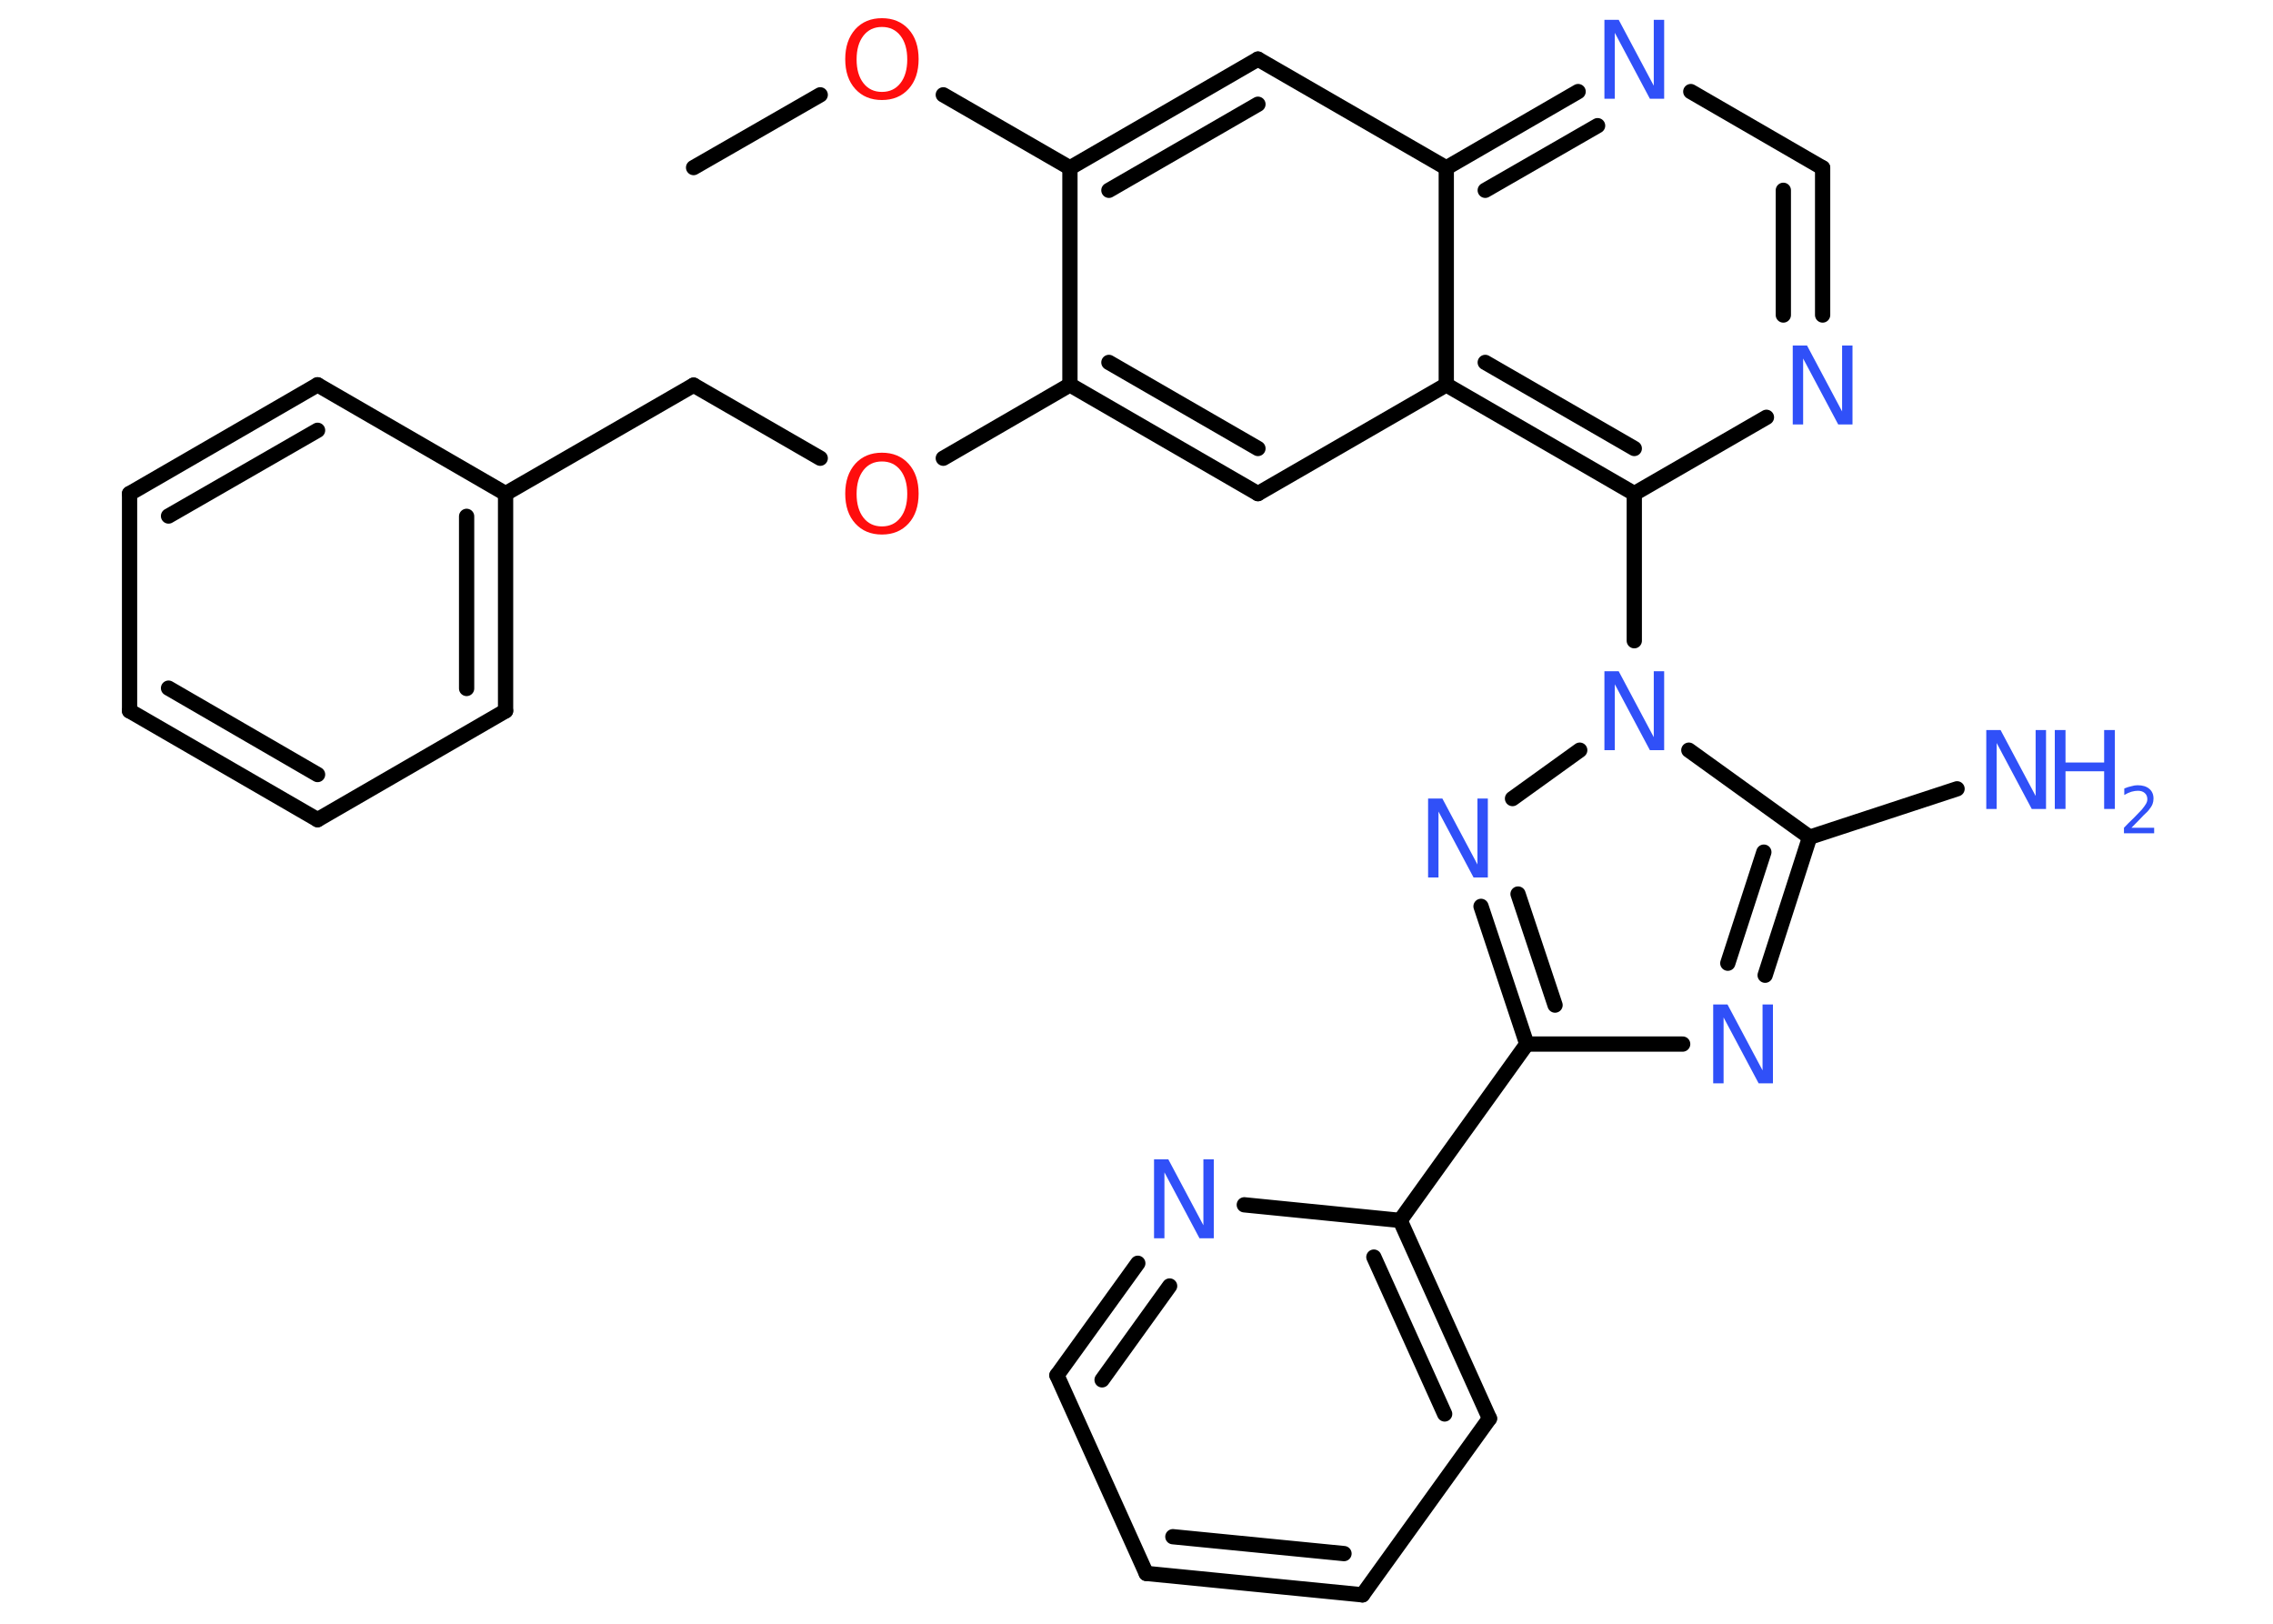 <?xml version='1.0' encoding='UTF-8'?>
<!DOCTYPE svg PUBLIC "-//W3C//DTD SVG 1.1//EN" "http://www.w3.org/Graphics/SVG/1.1/DTD/svg11.dtd">
<svg version='1.2' xmlns='http://www.w3.org/2000/svg' xmlns:xlink='http://www.w3.org/1999/xlink' width='70.0mm' height='50.0mm' viewBox='0 0 70.0 50.0'>
  <desc>Generated by the Chemistry Development Kit (http://github.com/cdk)</desc>
  <g stroke-linecap='round' stroke-linejoin='round' stroke='#000000' stroke-width='.47' fill='#3050F8'>
    <rect x='.0' y='.0' width='70.0' height='50.0' fill='#FFFFFF' stroke='none'/>
    <g id='mol1' class='mol'>
      <line id='mol1bnd1' class='bond' x1='21.36' y1='5.16' x2='25.26' y2='2.92'/>
      <line id='mol1bnd2' class='bond' x1='29.05' y1='2.92' x2='32.95' y2='5.17'/>
      <g id='mol1bnd3' class='bond'>
        <line x1='38.74' y1='1.82' x2='32.95' y2='5.17'/>
        <line x1='38.74' y1='3.21' x2='34.15' y2='5.86'/>
      </g>
      <line id='mol1bnd4' class='bond' x1='38.74' y1='1.82' x2='44.54' y2='5.17'/>
      <g id='mol1bnd5' class='bond'>
        <line x1='48.6' y1='2.82' x2='44.54' y2='5.17'/>
        <line x1='49.2' y1='3.87' x2='45.74' y2='5.86'/>
      </g>
      <line id='mol1bnd6' class='bond' x1='52.07' y1='2.82' x2='56.13' y2='5.17'/>
      <g id='mol1bnd7' class='bond'>
        <line x1='56.13' y1='9.7' x2='56.13' y2='5.17'/>
        <line x1='54.92' y1='9.7' x2='54.92' y2='5.86'/>
      </g>
      <line id='mol1bnd8' class='bond' x1='54.4' y1='12.85' x2='50.33' y2='15.2'/>
      <line id='mol1bnd9' class='bond' x1='50.33' y1='15.2' x2='50.33' y2='19.73'/>
      <line id='mol1bnd10' class='bond' x1='48.65' y1='23.1' x2='46.58' y2='24.59'/>
      <g id='mol1bnd11' class='bond'>
        <line x1='45.61' y1='27.91' x2='47.02' y2='32.15'/>
        <line x1='46.75' y1='27.53' x2='47.89' y2='30.95'/>
      </g>
      <line id='mol1bnd12' class='bond' x1='47.02' y1='32.15' x2='43.12' y2='37.58'/>
      <g id='mol1bnd13' class='bond'>
        <line x1='45.87' y1='43.68' x2='43.12' y2='37.58'/>
        <line x1='44.49' y1='43.54' x2='42.31' y2='38.71'/>
      </g>
      <line id='mol1bnd14' class='bond' x1='45.87' y1='43.68' x2='41.96' y2='49.11'/>
      <g id='mol1bnd15' class='bond'>
        <line x1='35.3' y1='48.45' x2='41.96' y2='49.11'/>
        <line x1='36.12' y1='47.32' x2='41.39' y2='47.84'/>
      </g>
      <line id='mol1bnd16' class='bond' x1='35.3' y1='48.45' x2='32.55' y2='42.35'/>
      <g id='mol1bnd17' class='bond'>
        <line x1='35.04' y1='38.9' x2='32.55' y2='42.35'/>
        <line x1='36.02' y1='39.6' x2='33.94' y2='42.49'/>
      </g>
      <line id='mol1bnd18' class='bond' x1='43.12' y1='37.58' x2='38.32' y2='37.1'/>
      <line id='mol1bnd19' class='bond' x1='47.02' y1='32.15' x2='51.82' y2='32.15'/>
      <g id='mol1bnd20' class='bond'>
        <line x1='54.36' y1='30.03' x2='55.73' y2='25.78'/>
        <line x1='53.21' y1='29.66' x2='54.32' y2='26.24'/>
      </g>
      <line id='mol1bnd21' class='bond' x1='52.01' y1='23.1' x2='55.73' y2='25.78'/>
      <line id='mol1bnd22' class='bond' x1='55.73' y1='25.78' x2='60.27' y2='24.29'/>
      <g id='mol1bnd23' class='bond'>
        <line x1='44.54' y1='11.85' x2='50.33' y2='15.2'/>
        <line x1='45.74' y1='11.16' x2='50.33' y2='13.81'/>
      </g>
      <line id='mol1bnd24' class='bond' x1='44.54' y1='5.17' x2='44.54' y2='11.85'/>
      <line id='mol1bnd25' class='bond' x1='44.54' y1='11.85' x2='38.74' y2='15.2'/>
      <g id='mol1bnd26' class='bond'>
        <line x1='32.95' y1='11.85' x2='38.74' y2='15.2'/>
        <line x1='34.15' y1='11.16' x2='38.74' y2='13.81'/>
      </g>
      <line id='mol1bnd27' class='bond' x1='32.95' y1='5.17' x2='32.95' y2='11.85'/>
      <line id='mol1bnd28' class='bond' x1='32.95' y1='11.85' x2='29.05' y2='14.11'/>
      <line id='mol1bnd29' class='bond' x1='25.26' y1='14.11' x2='21.36' y2='11.86'/>
      <line id='mol1bnd30' class='bond' x1='21.36' y1='11.86' x2='15.57' y2='15.2'/>
      <g id='mol1bnd31' class='bond'>
        <line x1='15.57' y1='21.89' x2='15.57' y2='15.2'/>
        <line x1='14.37' y1='21.2' x2='14.37' y2='15.9'/>
      </g>
      <line id='mol1bnd32' class='bond' x1='15.57' y1='21.89' x2='9.78' y2='25.24'/>
      <g id='mol1bnd33' class='bond'>
        <line x1='3.99' y1='21.89' x2='9.78' y2='25.24'/>
        <line x1='5.19' y1='21.19' x2='9.78' y2='23.85'/>
      </g>
      <line id='mol1bnd34' class='bond' x1='3.99' y1='21.89' x2='3.99' y2='15.2'/>
      <g id='mol1bnd35' class='bond'>
        <line x1='9.78' y1='11.85' x2='3.99' y2='15.2'/>
        <line x1='9.78' y1='13.25' x2='5.19' y2='15.89'/>
      </g>
      <line id='mol1bnd36' class='bond' x1='15.57' y1='15.2' x2='9.78' y2='11.85'/>
      <path id='mol1atm2' class='atom' d='M27.16 .83q-.36 .0 -.57 .27q-.21 .27 -.21 .73q.0 .46 .21 .73q.21 .27 .57 .27q.36 .0 .57 -.27q.21 -.27 .21 -.73q.0 -.46 -.21 -.73q-.21 -.27 -.57 -.27zM27.16 .56q.51 .0 .82 .34q.31 .34 .31 .92q.0 .58 -.31 .92q-.31 .34 -.82 .34q-.51 .0 -.82 -.34q-.31 -.34 -.31 -.92q.0 -.57 .31 -.92q.31 -.34 .82 -.34z' stroke='none' fill='#FF0D0D'/>
      <path id='mol1atm6' class='atom' d='M49.41 .61h.44l1.08 2.03v-2.03h.32v2.43h-.44l-1.08 -2.03v2.03h-.32v-2.43z' stroke='none'/>
      <path id='mol1atm8' class='atom' d='M55.21 10.64h.44l1.08 2.03v-2.03h.32v2.43h-.44l-1.08 -2.03v2.03h-.32v-2.43z' stroke='none'/>
      <path id='mol1atm10' class='atom' d='M49.41 20.67h.44l1.08 2.03v-2.03h.32v2.43h-.44l-1.08 -2.03v2.03h-.32v-2.43z' stroke='none'/>
      <path id='mol1atm11' class='atom' d='M43.98 24.59h.44l1.08 2.03v-2.03h.32v2.43h-.44l-1.08 -2.03v2.03h-.32v-2.43z' stroke='none'/>
      <path id='mol1atm18' class='atom' d='M35.54 35.7h.44l1.08 2.03v-2.03h.32v2.43h-.44l-1.08 -2.03v2.03h-.32v-2.43z' stroke='none'/>
      <path id='mol1atm19' class='atom' d='M52.76 30.93h.44l1.08 2.03v-2.03h.32v2.43h-.44l-1.08 -2.03v2.03h-.32v-2.43z' stroke='none'/>
      <g id='mol1atm21' class='atom'>
        <path d='M61.17 22.48h.44l1.08 2.03v-2.03h.32v2.43h-.44l-1.08 -2.03v2.03h-.32v-2.43z' stroke='none'/>
        <path d='M63.28 22.48h.33v1.0h1.19v-1.0h.33v2.43h-.33v-1.16h-1.19v1.16h-.33v-2.43z' stroke='none'/>
        <path d='M65.65 25.49h.69v.17h-.93v-.17q.11 -.12 .31 -.31q.19 -.2 .24 -.25q.09 -.11 .13 -.18q.04 -.07 .04 -.14q.0 -.12 -.08 -.19q-.08 -.07 -.21 -.07q-.09 .0 -.2 .03q-.1 .03 -.22 .1v-.2q.12 -.05 .22 -.07q.1 -.03 .19 -.03q.23 .0 .36 .11q.13 .11 .13 .3q.0 .09 -.03 .17q-.03 .08 -.12 .19q-.02 .03 -.16 .16q-.13 .14 -.37 .38z' stroke='none'/>
      </g>
      <path id='mol1atm25' class='atom' d='M27.16 14.21q-.36 .0 -.57 .27q-.21 .27 -.21 .73q.0 .46 .21 .73q.21 .27 .57 .27q.36 .0 .57 -.27q.21 -.27 .21 -.73q.0 -.46 -.21 -.73q-.21 -.27 -.57 -.27zM27.16 13.94q.51 .0 .82 .34q.31 .34 .31 .92q.0 .58 -.31 .92q-.31 .34 -.82 .34q-.51 .0 -.82 -.34q-.31 -.34 -.31 -.92q.0 -.57 .31 -.92q.31 -.34 .82 -.34z' stroke='none' fill='#FF0D0D'/>
    </g>
  </g>
</svg>
